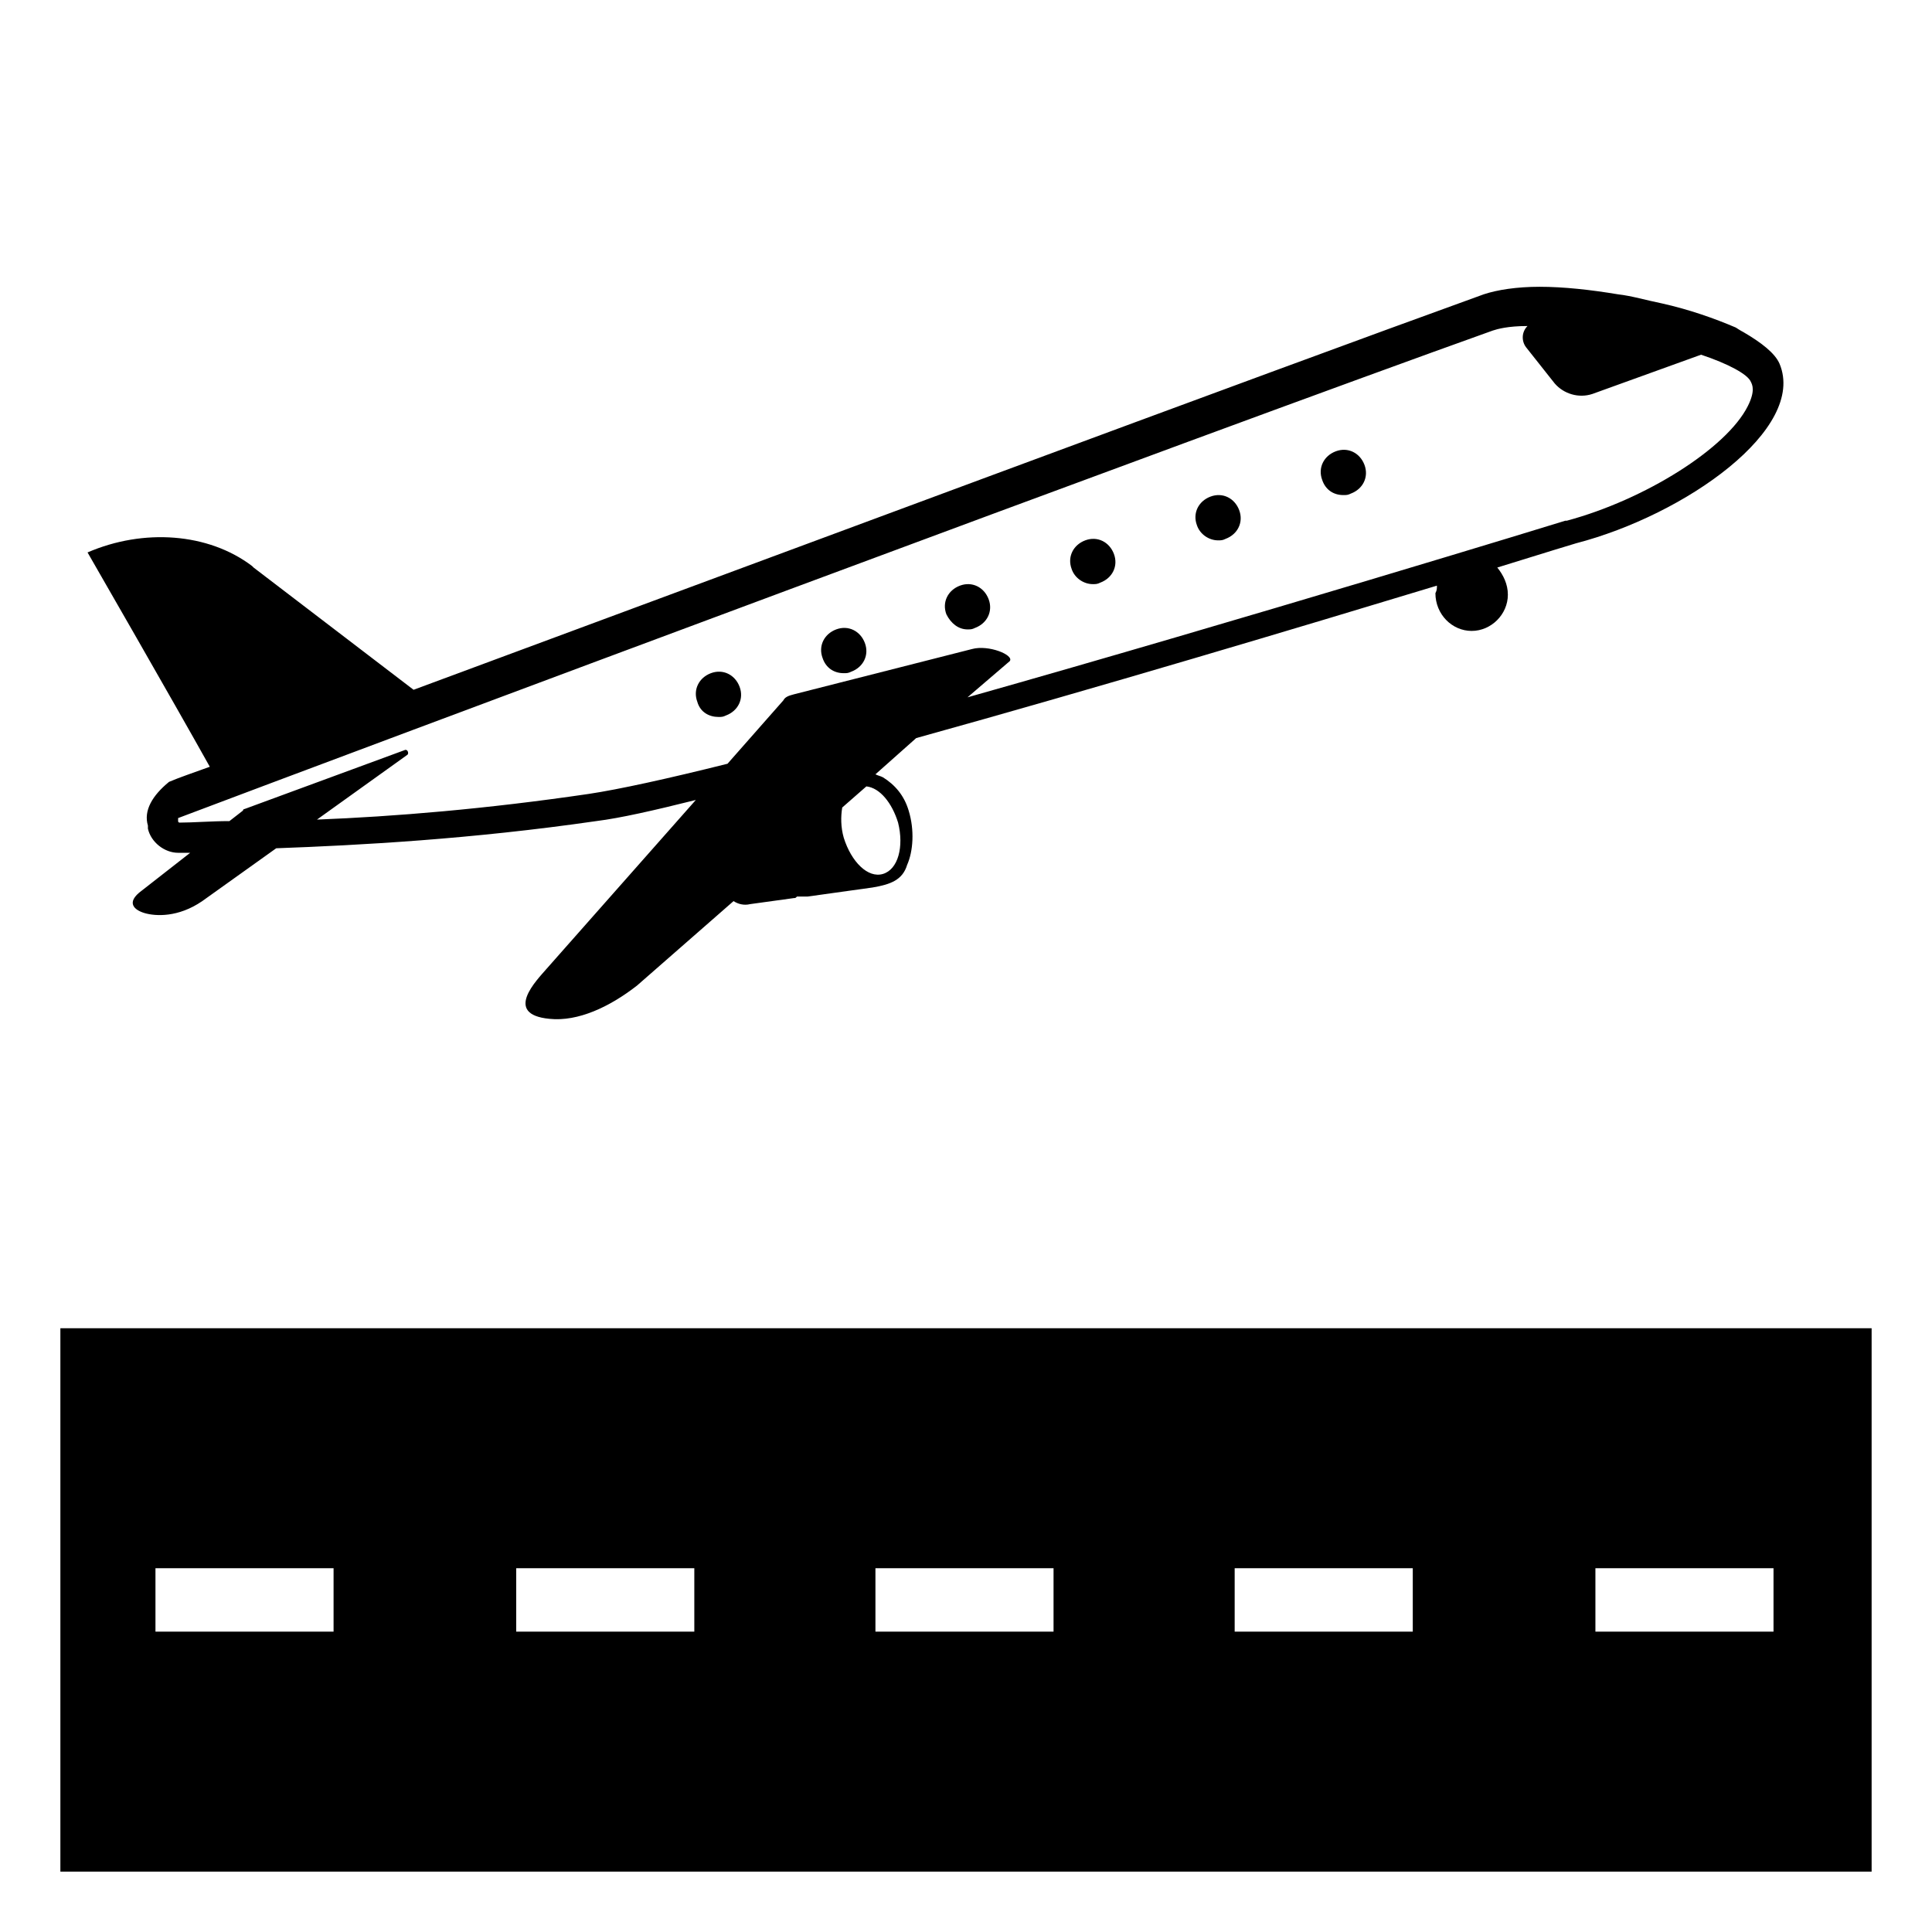 <svg viewBox="0 0 128 128" xmlns="http://www.w3.org/2000/svg">
  <g>
    <path d="M4,88v8v20v8h120v-8V96v-8H4z M10.3,108.1v-4.2h11.8v4.2H10.3z M46,108.1H34.2v-4.2H46V108.1z M69.8,108.1H58 v-4.2h11.8V108.1z M93.6,108.1H81.8v-4.2h11.8C93.6,103.9,93.6,108.1,93.6,108.1z M117.5,108.1h-11.8v-4.2h11.8V108.1z"/>
    <path d="M11.2,51.8c-1.1,0.9-1.7,1.9-1.4,2.9v0.2c0.2,0.9,1.1,1.6,2,1.6H12c0.2,0,0.4,0,0.6,0L9.4,59 c-1.1,0.8-0.5,1.3,0.2,1.5c0.7,0.2,2.2,0.3,3.8-0.8l4.9-3.5c5.5-0.2,12.9-0.6,21.2-1.8c1.6-0.2,3.8-0.7,6.6-1.4l-9.9,11.2 c-0.6,0.7-2.9,3,0.2,3.3c1.9,0.2,4-0.8,5.8-2.2l6.4-5.6c0.3,0.2,0.7,0.3,1.1,0.2l2.9-0.4c0.1,0,0.1,0,0.2-0.1c0.2,0,0.4,0,0.7,0 l4.3-0.6c1.2-0.2,2-0.5,2.3-1.5c0.4-0.9,0.5-2.3,0.1-3.6c-0.3-1-0.9-1.7-1.7-2.2c-0.2-0.1-0.3-0.1-0.5-0.2l2.7-2.4 c11.9-3.3,25.6-7.4,34.5-10.1c0,0.2,0,0.3-0.1,0.5c0,1.4,1.1,2.5,2.4,2.5s2.4-1.1,2.4-2.4c0-0.7-0.3-1.3-0.7-1.8 c3.2-1,5.2-1.6,5.2-1.6c7.3-1.9,15.3-7.6,13.5-11.9c-0.3-0.7-1.2-1.4-2.4-2.1c0,0-0.2-0.1-0.5-0.3c-1.4-0.6-3.1-1.2-4.9-1.6 c-1-0.2-2-0.5-2.9-0.6c-1.8-0.3-3.6-0.5-5.2-0.5c-1.5,0-2.8,0.2-3.7,0.5C83.9,24.7,49,37.7,27.4,45.7l-10.6-8.1l-0.1-0.1 c-2.9-2.2-7.2-2.5-10.9-0.9c0,0,5.7,9.9,8.1,14.2C12.8,51.2,11.9,51.5,11.2,51.8z M59.5,54.5c0.4,1.6,0,3.1-1,3.4 c-1,0.3-2.1-0.8-2.6-2.4c-0.2-0.7-0.2-1.4-0.1-2l1.6-1.4C58.3,52.2,59.1,53.2,59.5,54.5z M98.9,21.9c0.3-0.1,1-0.3,2.3-0.3 c-0.4,0.4-0.4,1-0.1,1.4l1.9,2.4c0.6,0.7,1.6,1,2.5,0.7l7.2-2.6c1.8,0.6,3.1,1.3,3.3,1.8c0.1,0.2,0.3,0.6-0.2,1.6 c-1.4,2.8-6.8,6.2-12,7.6c0,0,0,0-0.1,0c-0.3,0.1-21.2,6.5-39.6,11.7l2.8-2.4c0.3-0.4-1.4-1.1-2.5-0.8l-11.8,3 c-0.4,0.1-0.6,0.2-0.7,0.4l-3.7,4.2c-4,1-7.2,1.7-9.2,2c-6.8,1-12.9,1.5-18,1.7l6-4.3c0.1-0.1,0-0.4-0.2-0.3l-10.6,3.9 c0,0-0.1,0-0.1,0.1l-0.9,0.7c-1.2,0-2.4,0.1-3.3,0.1c0,0-0.1,0-0.1-0.1v-0.2C22.9,50,79.6,28.8,98.9,21.9z"/>
    <path d="M89,32.8c0.2,0,0.3,0,0.5-0.1c0.8-0.3,1.2-1.1,0.9-1.9c-0.3-0.8-1.1-1.2-1.9-0.9c-0.8,0.3-1.2,1.1-0.9,1.9 C87.8,32.4,88.3,32.8,89,32.8z"/>
    <path d="M80.7,35.8c0.2,0,0.3,0,0.5-0.1c0.8-0.3,1.2-1.1,0.9-1.9c-0.3-0.8-1.1-1.2-1.9-0.9c-0.8,0.3-1.2,1.1-0.9,1.9 C79.5,35.4,80.1,35.8,80.7,35.8z"/>
    <path d="M64.1,41.7c0.2,0,0.3,0,0.5-0.1c0.8-0.3,1.2-1.1,0.9-1.9s-1.1-1.2-1.9-0.9c-0.8,0.3-1.2,1.1-0.9,1.9 C63,41.3,63.5,41.7,64.1,41.7z"/>
    <path d="M72.4,38.7c0.2,0,0.3,0,0.5-0.1c0.8-0.3,1.2-1.1,0.9-1.9s-1.1-1.2-1.9-0.9c-0.8,0.3-1.2,1.1-0.9,1.9 C71.2,38.3,71.8,38.7,72.4,38.7z"/>
    <path d="M47.6,47.5c0.2,0,0.3,0,0.5-0.1c0.8-0.3,1.2-1.1,0.9-1.9s-1.1-1.2-1.9-0.9c-0.8,0.3-1.2,1.1-0.9,1.9 C46.4,47.2,47,47.5,47.6,47.5z"/>
    <path d="M55.9,44.6c0.2,0,0.3,0,0.5-0.1c0.8-0.3,1.2-1.1,0.9-1.9c-0.3-0.8-1.1-1.2-1.9-0.9c-0.8,0.3-1.2,1.1-0.9,1.9 C54.7,44.2,55.2,44.6,55.9,44.6z"/>
  </g>
</svg>